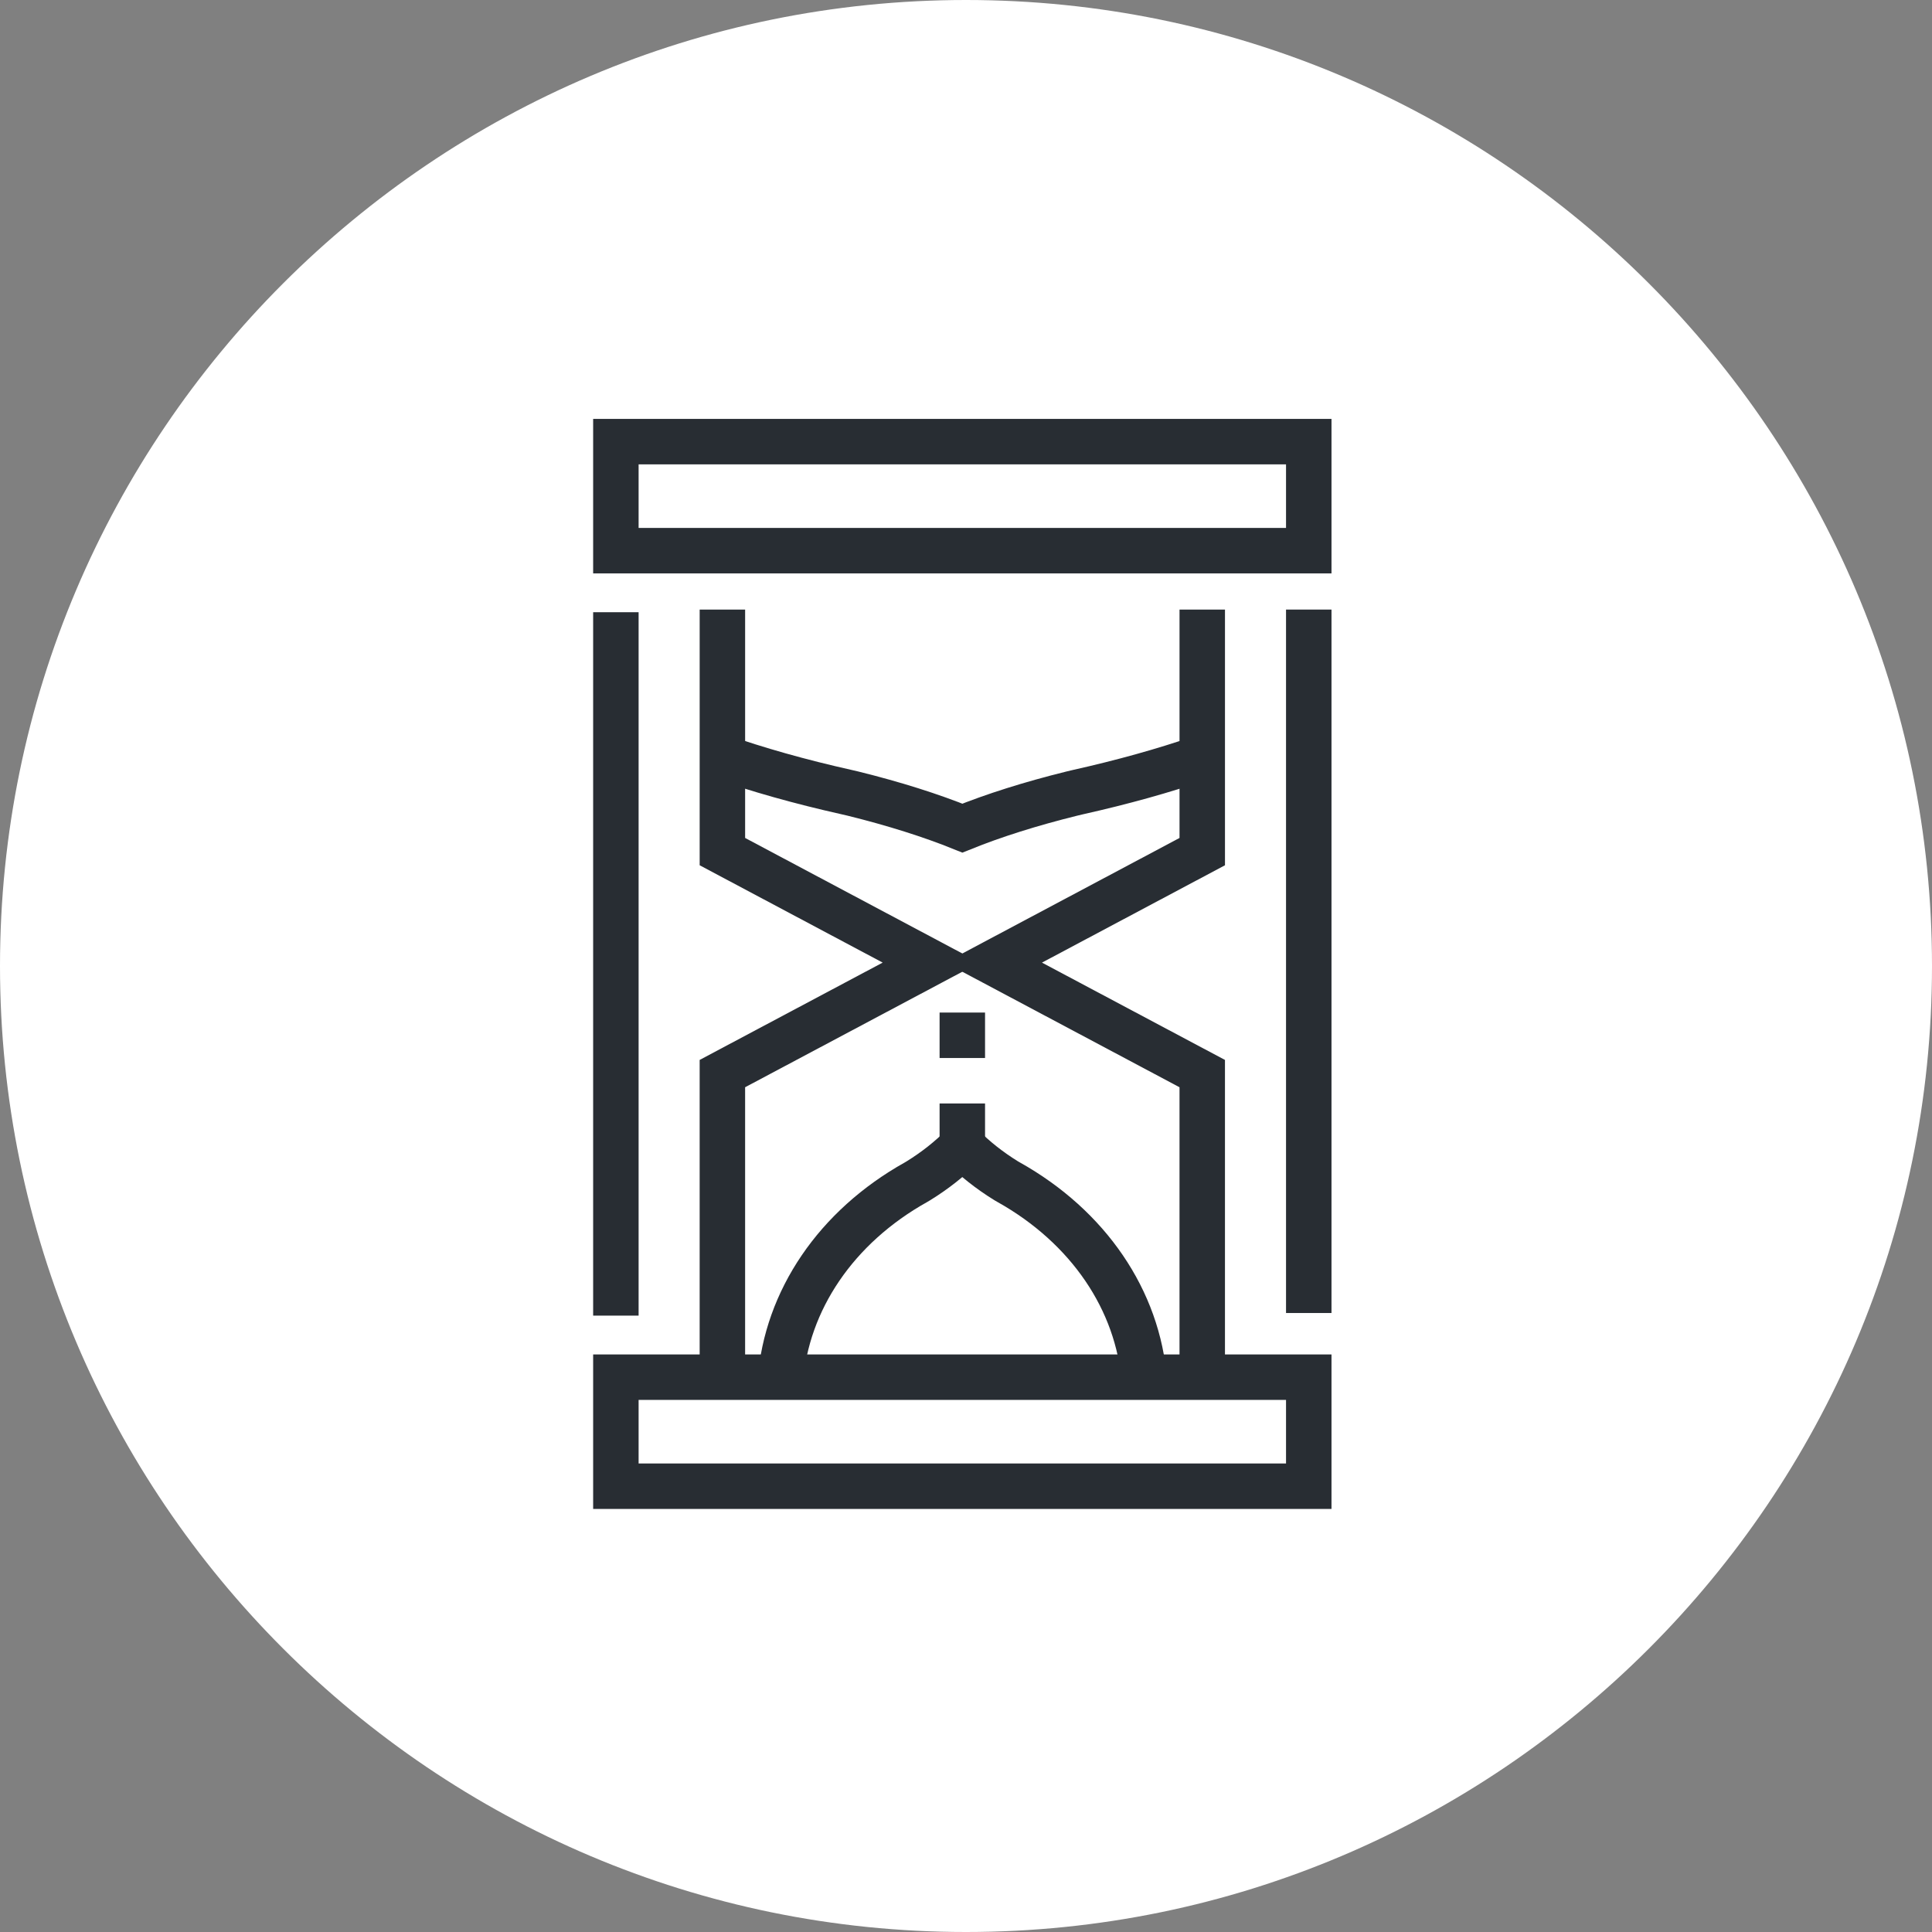 <?xml version="1.0" encoding="utf-8"?>
<!-- Generator: Adobe Illustrator 16.0.0, SVG Export Plug-In . SVG Version: 6.00 Build 0)  -->
<!DOCTYPE svg PUBLIC "-//W3C//DTD SVG 1.1//EN" "http://www.w3.org/Graphics/SVG/1.1/DTD/svg11.dtd">
<svg version="1.1" xmlns="http://www.w3.org/2000/svg" xmlns:xlink="http://www.w3.org/1999/xlink" x="0px" y="0px" width="170px"
	 height="170px" viewBox="0 0 170 170" enable-background="new 0 0 170 170" xml:space="preserve">
<rect x="0" y="0" width="170" height="170" fill="#808080" stroke="none"/>
<g id="Background">
</g>
<g id="Circle">
	<g>
		<path fill="#FFFFFF" d="M85,170c-46.869,0-85-38.131-85-85S38.131,0,85,0s85,38.13,85,85S131.869,170,85,170z"/>
	</g>
</g>
<g id="TEXT">
</g>
<g id="Icons">
	<g>
		<path fill="none" stroke="#282D33" stroke-width="4" d="M68.66,121.534c0.539-7.119,4.92-13.588,11.946-17.512l0.22-0.131
			c1.452-0.898,2.748-1.924,3.848-3.035c1.101,1.111,2.399,2.139,3.852,3.037l0.216,0.125c7.03,3.932,11.409,10.398,11.951,17.516"
			/>
		<path fill="none" stroke="#282D33" stroke-width="4" d="M105.6,66.709c-3.23,1.11-6.827,2.115-10.754,2.993l-0.549,0.131
			c-3.629,0.898-6.867,1.924-9.615,3.035c-2.748-1.111-5.993-2.139-9.622-3.037l-0.539-0.125c-4.134-0.925-7.901-1.99-11.263-3.172"
			/>
		<g>
			<rect x="54.192" y="38.86" fill="none" stroke="#282D33" stroke-width="4" width="60.968" height="9.594"/>
			<rect x="54.192" y="121.18" fill="none" stroke="#282D33" stroke-width="4" width="60.968" height="9.594"/>
		</g>
		<g>
			<line fill="none" stroke="#282D33" stroke-width="4" x1="54.192" y1="53.87" x2="54.192" y2="115.764"/>
			<line fill="none" stroke="#282D33" stroke-width="4" x1="115.16" y1="53.637" x2="115.16" y2="115.534"/>
		</g>
		<g>
			<polyline fill="none" stroke="#282D33" stroke-width="4" points="105.787,121.764 105.787,94.467 87.426,84.702 105.788,74.935 
				105.788,53.638 			"/>
			<polyline fill="none" stroke="#282D33" stroke-width="4" points="63.565,53.638 63.565,74.935 81.928,84.701 63.564,94.467 
				63.564,121.764 			"/>
		</g>
		<line fill="none" stroke="#282D33" stroke-width="4" stroke-dasharray="4" x1="84.676" y1="101.096" x2="84.676" y2="89.096"/>
	</g>
</g>
</svg>
